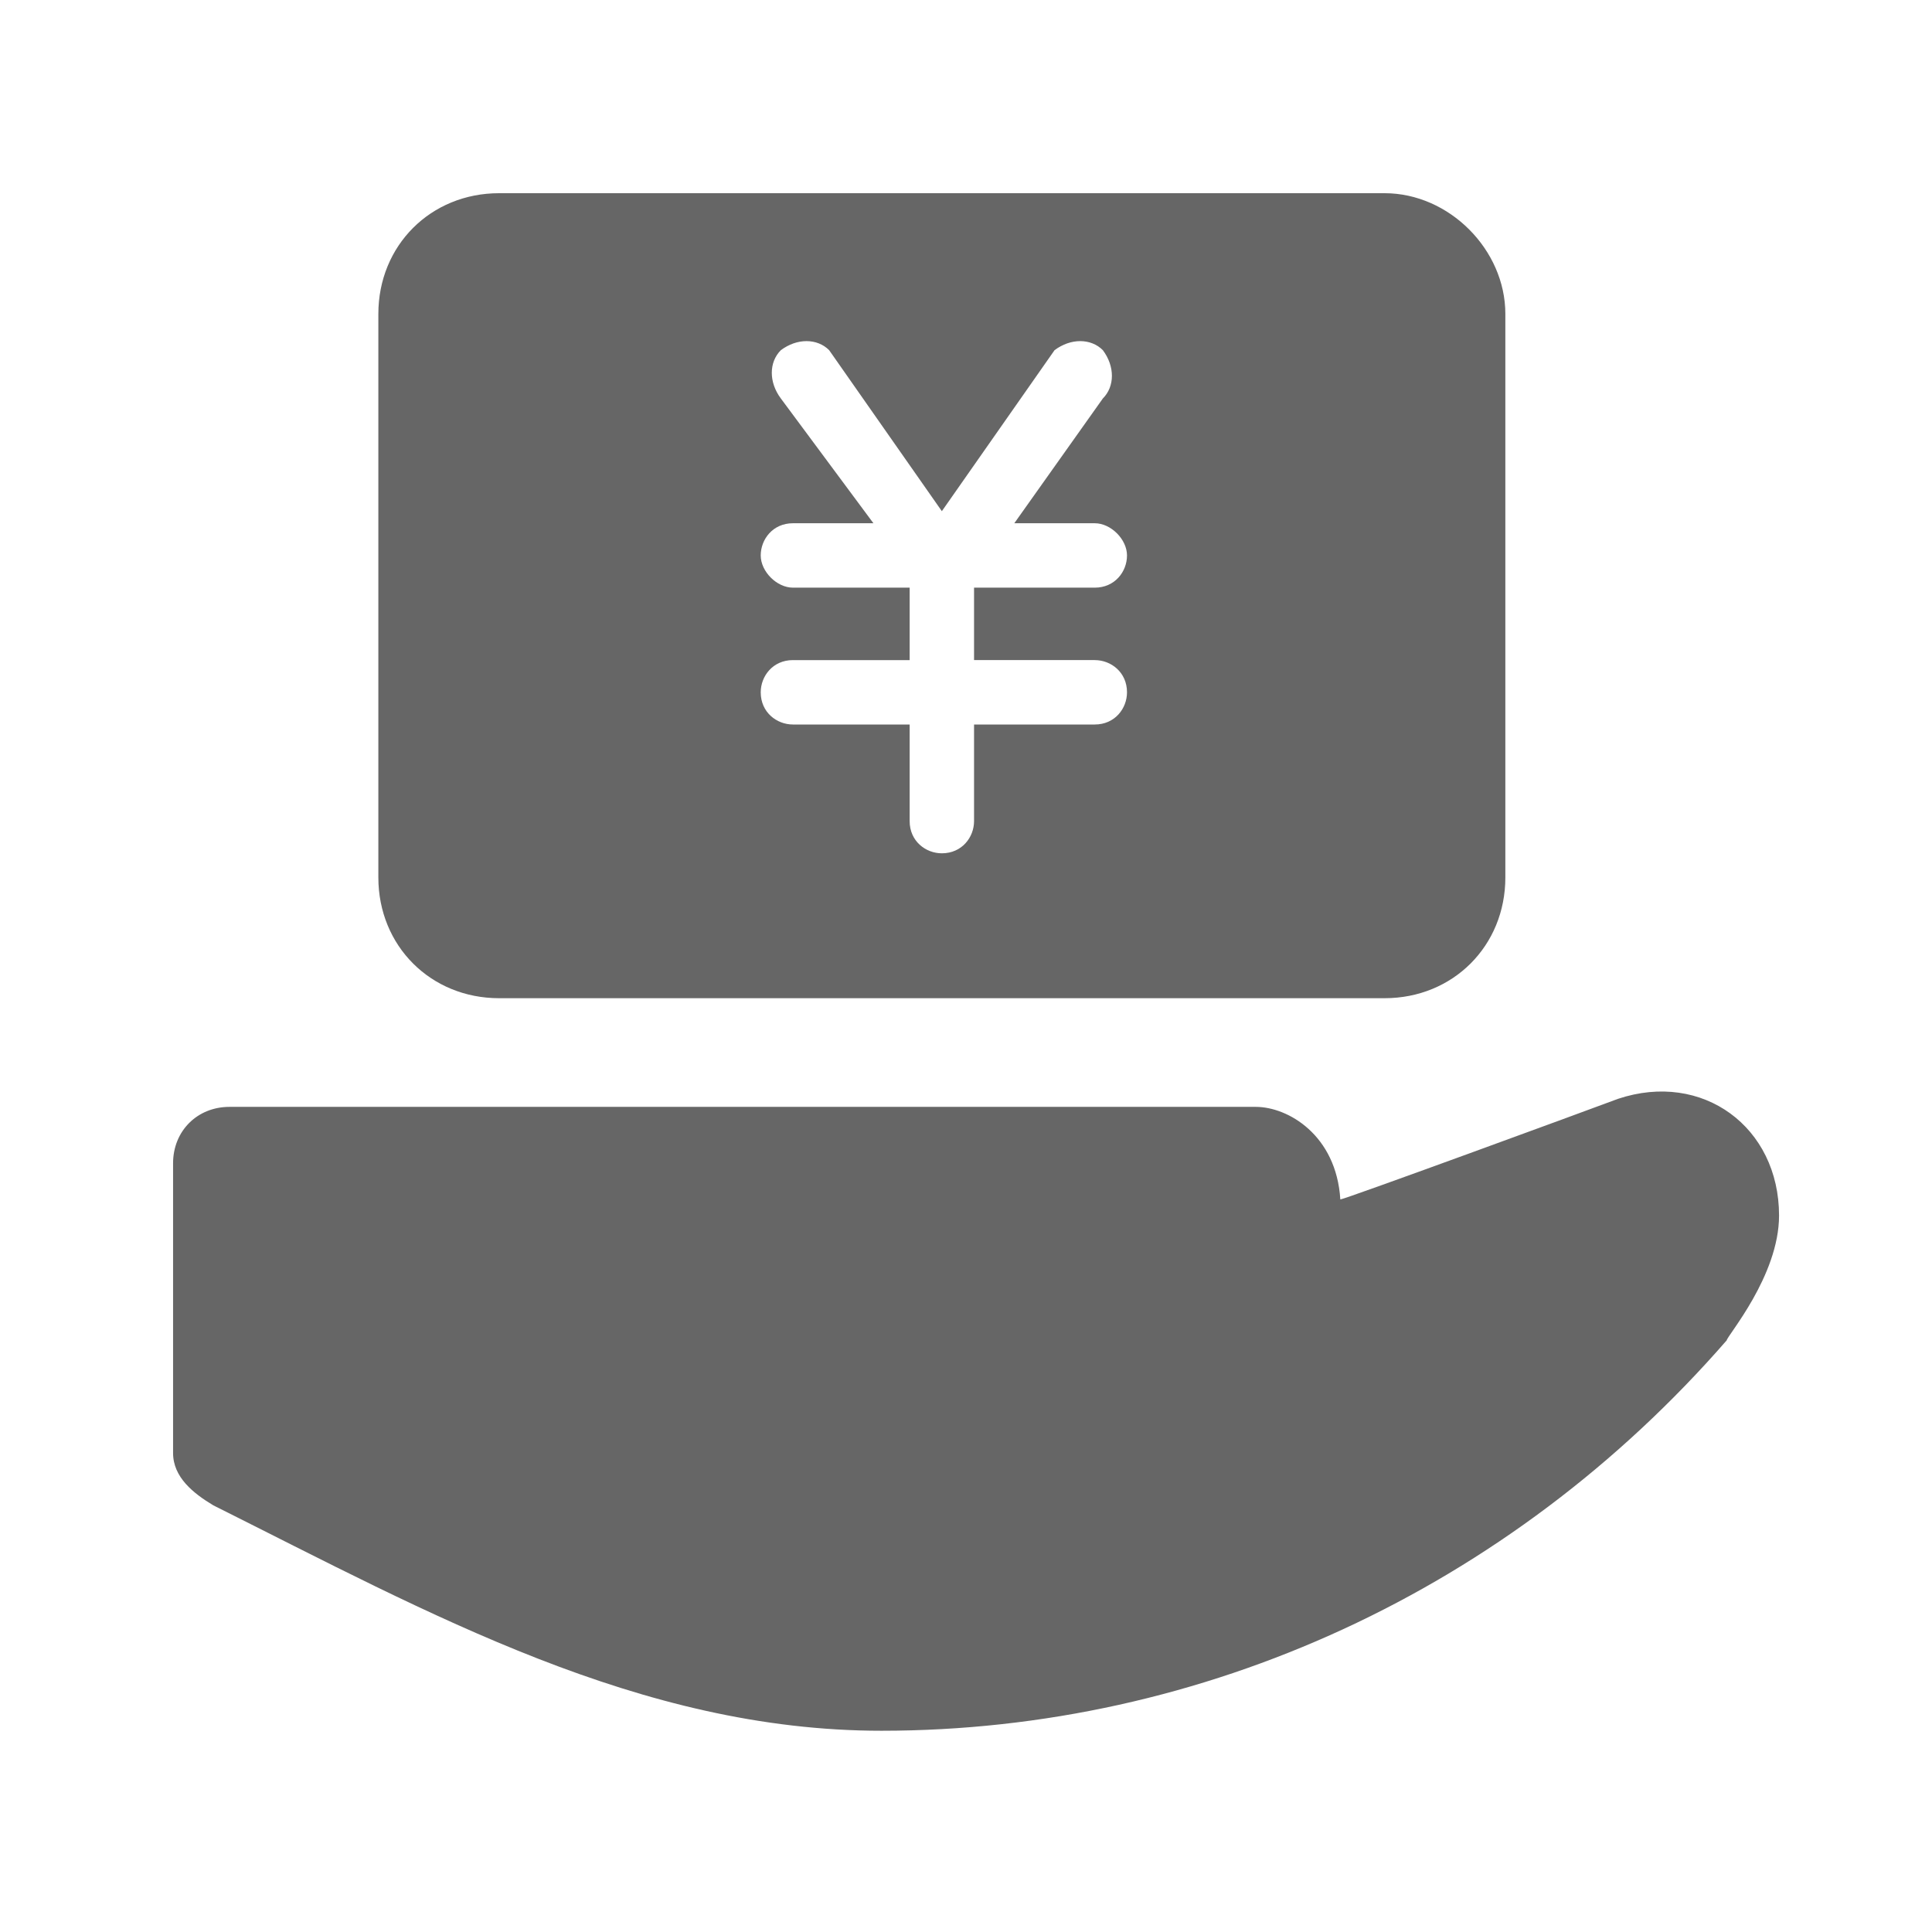 <svg class="icon" style="width: 1em; height: 1em;vertical-align: middle;fill: currentColor;overflow: hidden;" viewBox="0 0 1024 1024" version="1.1" xmlns="http://www.w3.org/2000/svg" p-id="569"><path d="M942.933 644.267c0 32-27.733 64-27.733 66.133-115.2 132.267-277.333 206.933-448 206.933-128 0-238.933-61.867-354.133-119.467-10.667-6.4-21.333-14.933-21.333-27.733v-153.6c0-17.067 12.8-29.867 29.867-29.867h544c17.067 0 42.667 14.933 44.8 49.067 2.133 0 130.133-46.933 147.2-53.333 44.8-14.933 85.333 14.933 85.333 61.867zM797.867 166.4v298.667c0 36.267-27.733 64-64 64h-469.333c-36.267 0-64-27.733-64-64v-298.667c0-36.267 27.733-64 64-64h469.333c34.133 0 64 29.867 64 64z m-281.6 183.467v-38.4h64c10.667 0 17.067-8.533 17.067-17.067s-8.533-17.067-17.067-17.067h-42.667l46.933-66.133c6.4-6.4 6.4-17.067 0-25.6-6.4-6.4-17.067-6.4-25.6 0l-59.733 85.333-59.733-85.333c-6.4-6.4-17.067-6.4-25.6 0-6.4 6.4-6.4 17.067 0 25.6l49.067 66.133h-42.667c-10.667 0-17.067 8.533-17.067 17.067s8.533 17.067 17.067 17.067h61.867v38.4h-61.867c-10.667 0-17.067 8.533-17.067 17.067 0 10.667 8.533 17.067 17.067 17.067h61.867v51.2c0 10.667 8.533 17.067 17.067 17.067 10.667 0 17.067-8.533 17.067-17.067V384h64c10.667 0 17.067-8.533 17.067-17.067 0-10.667-8.533-17.067-17.067-17.067h-64z" fill="#666666" p-id="570"></path></svg>